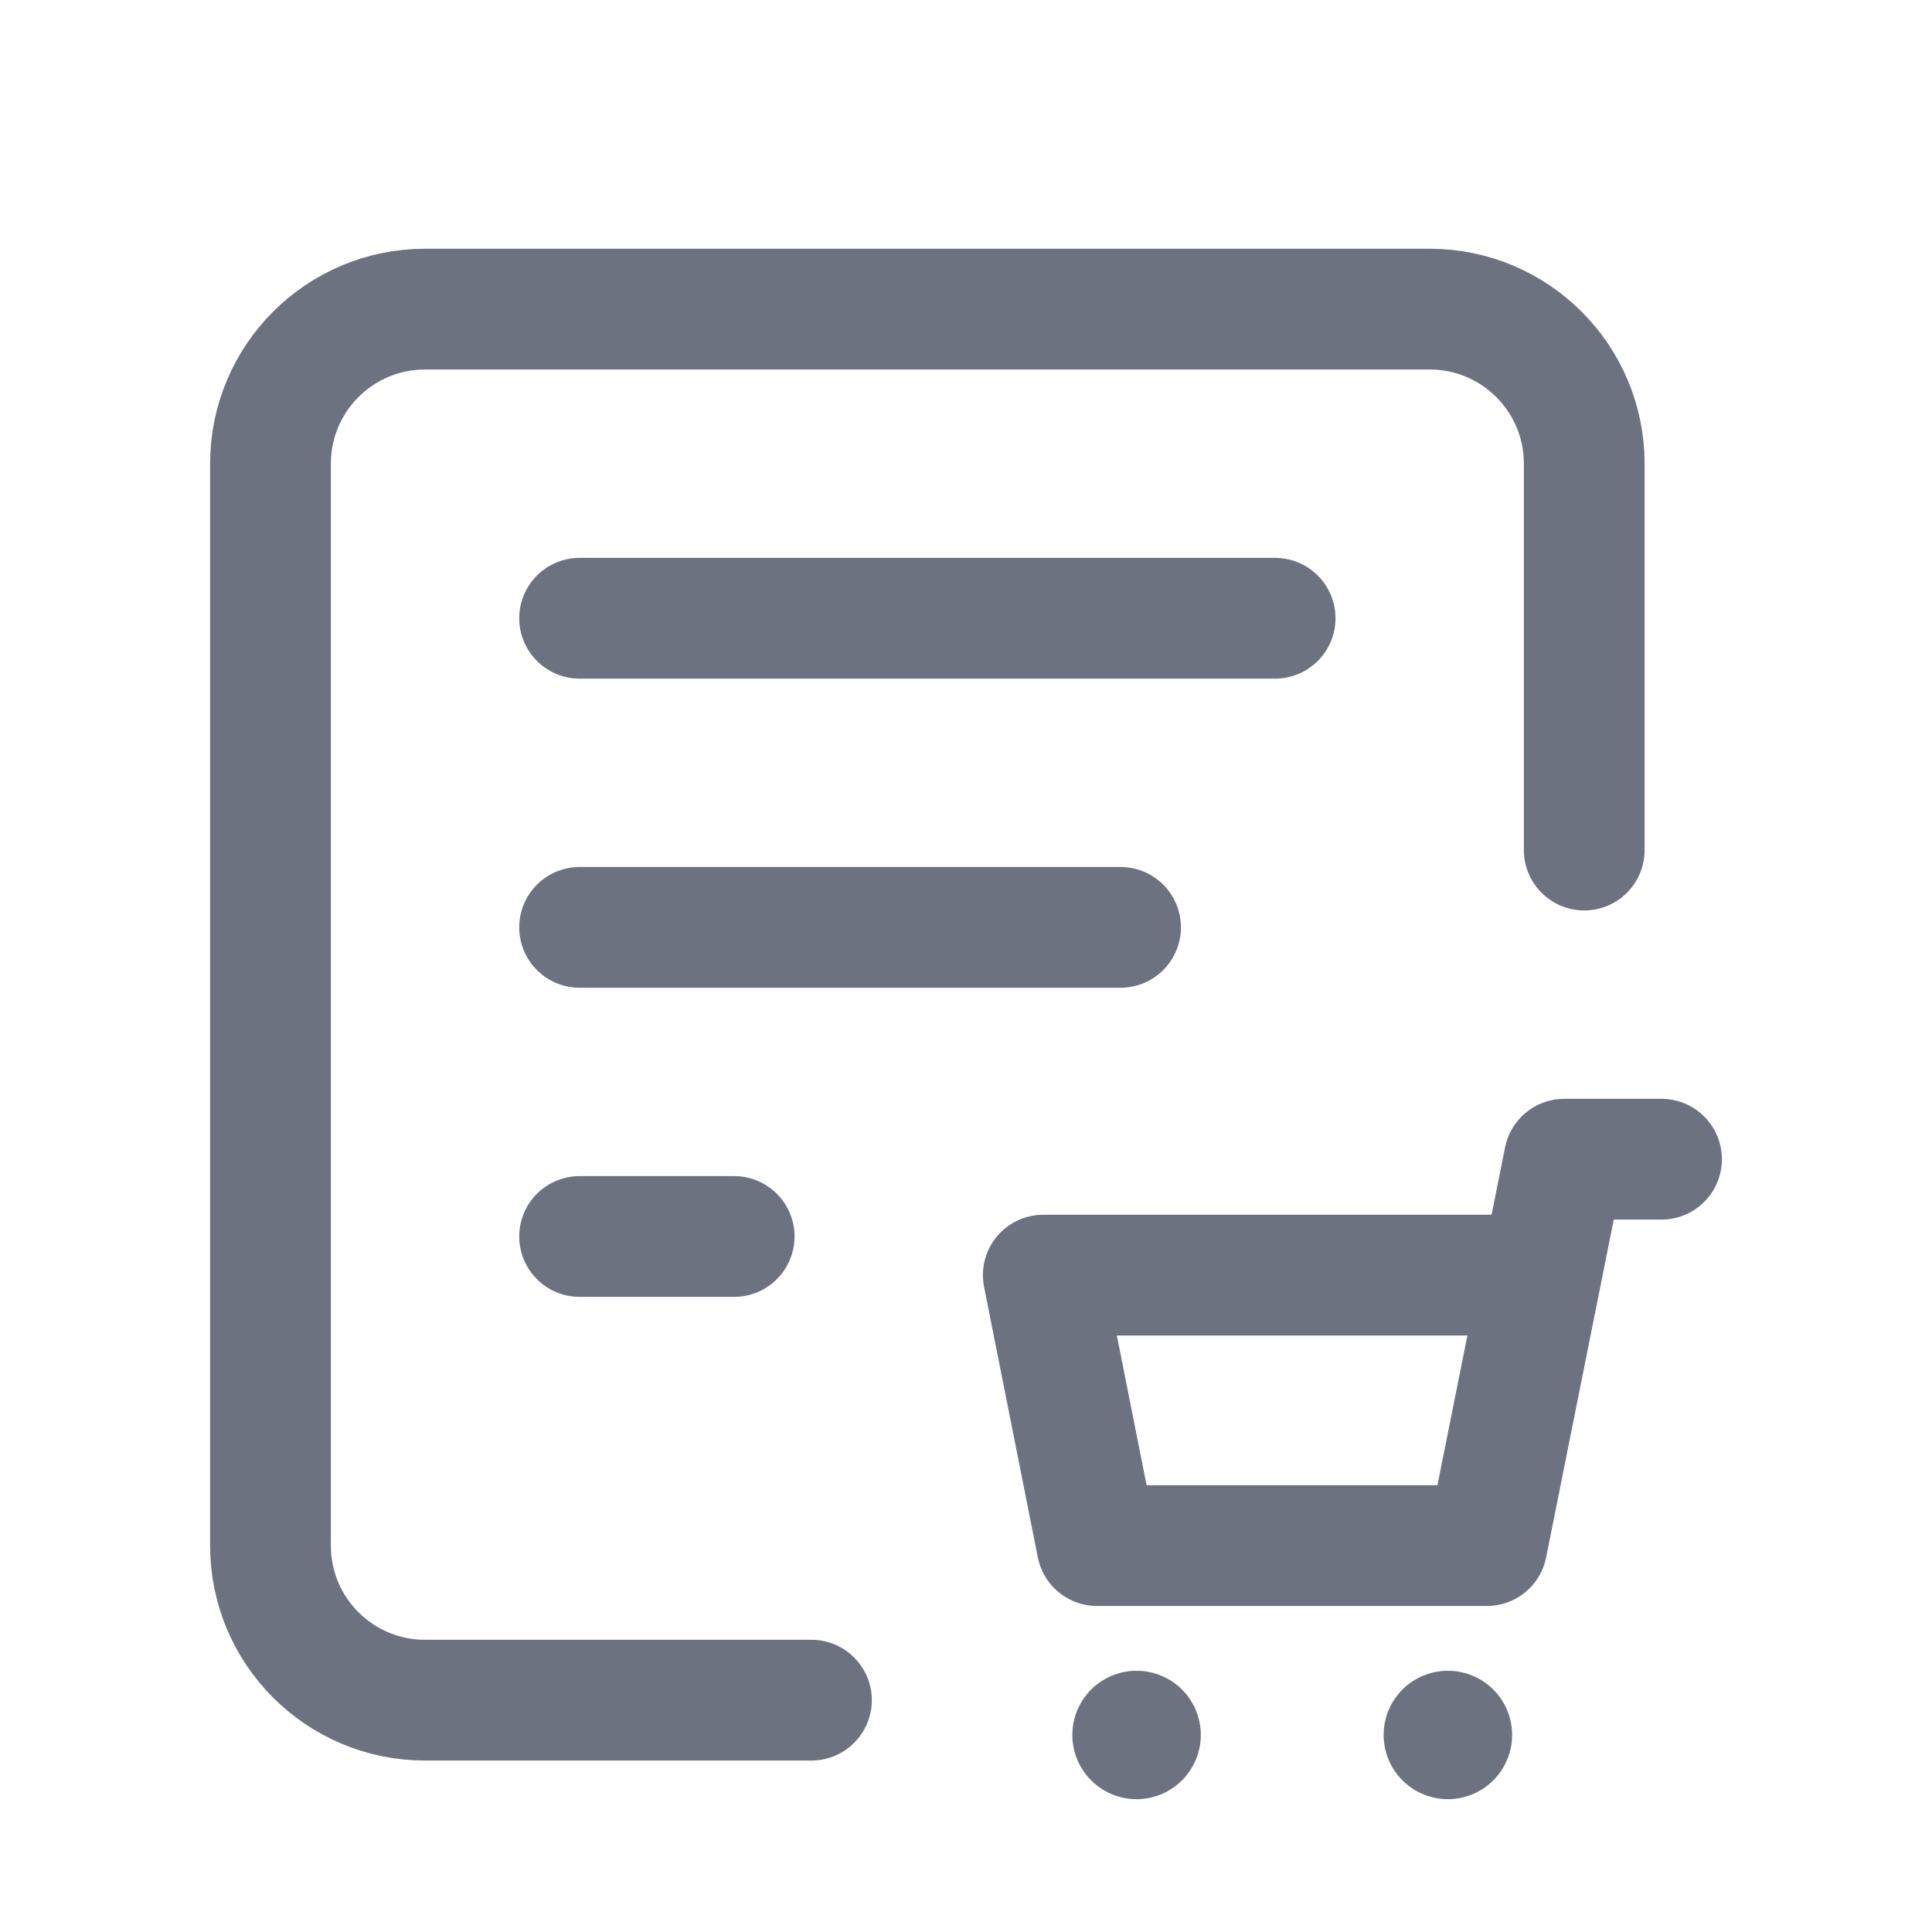 <svg width="24" height="24" viewBox="0 0 24 24" fill="none" xmlns="http://www.w3.org/2000/svg">
<path d="M20.64 14.4H19.432L18.471 19.2H13.628L12.96 15.84H19.144" stroke="#6C7280" stroke-width="1.5" stroke-linecap="round" stroke-linejoin="round"/>
<path d="M19.68 10.56V5.76C19.68 4.7 18.82 3.84 17.76 3.84H5.28C4.22 3.84 3.36 4.7 3.36 5.76V19.2C3.36 20.261 4.22 21.12 5.28 21.12H10.08" stroke="#6C7280" stroke-width="1.5" stroke-linecap="round" stroke-linejoin="round"/>
<path d="M7.2 7.68H15.84" stroke="#6C7280" stroke-width="1.5" stroke-linecap="round" stroke-linejoin="round"/>
<path d="M7.2 11.52H13.92" stroke="#6C7280" stroke-width="1.5" stroke-linecap="round" stroke-linejoin="round"/>
<path d="M7.2 15.36H9.12" stroke="#6C7280" stroke-width="1.5" stroke-linecap="round" stroke-linejoin="round"/>
<path d="M14.085 21.518C14.066 21.537 14.066 21.568 14.085 21.586C14.104 21.605 14.134 21.605 14.153 21.586C14.172 21.567 14.172 21.537 14.153 21.518C14.134 21.5 14.104 21.5 14.085 21.518L14.085 21.518" stroke="#6C7280" stroke-width="1.5" stroke-linecap="round" stroke-linejoin="round"/>
<path d="M17.952 21.518C17.933 21.537 17.933 21.568 17.952 21.586C17.971 21.605 18.001 21.605 18.02 21.586C18.039 21.567 18.039 21.537 18.02 21.518C18.001 21.5 17.971 21.5 17.952 21.518L17.952 21.518" stroke="#6C7280" stroke-width="1.5" stroke-linecap="round" stroke-linejoin="round"/>
</svg>

